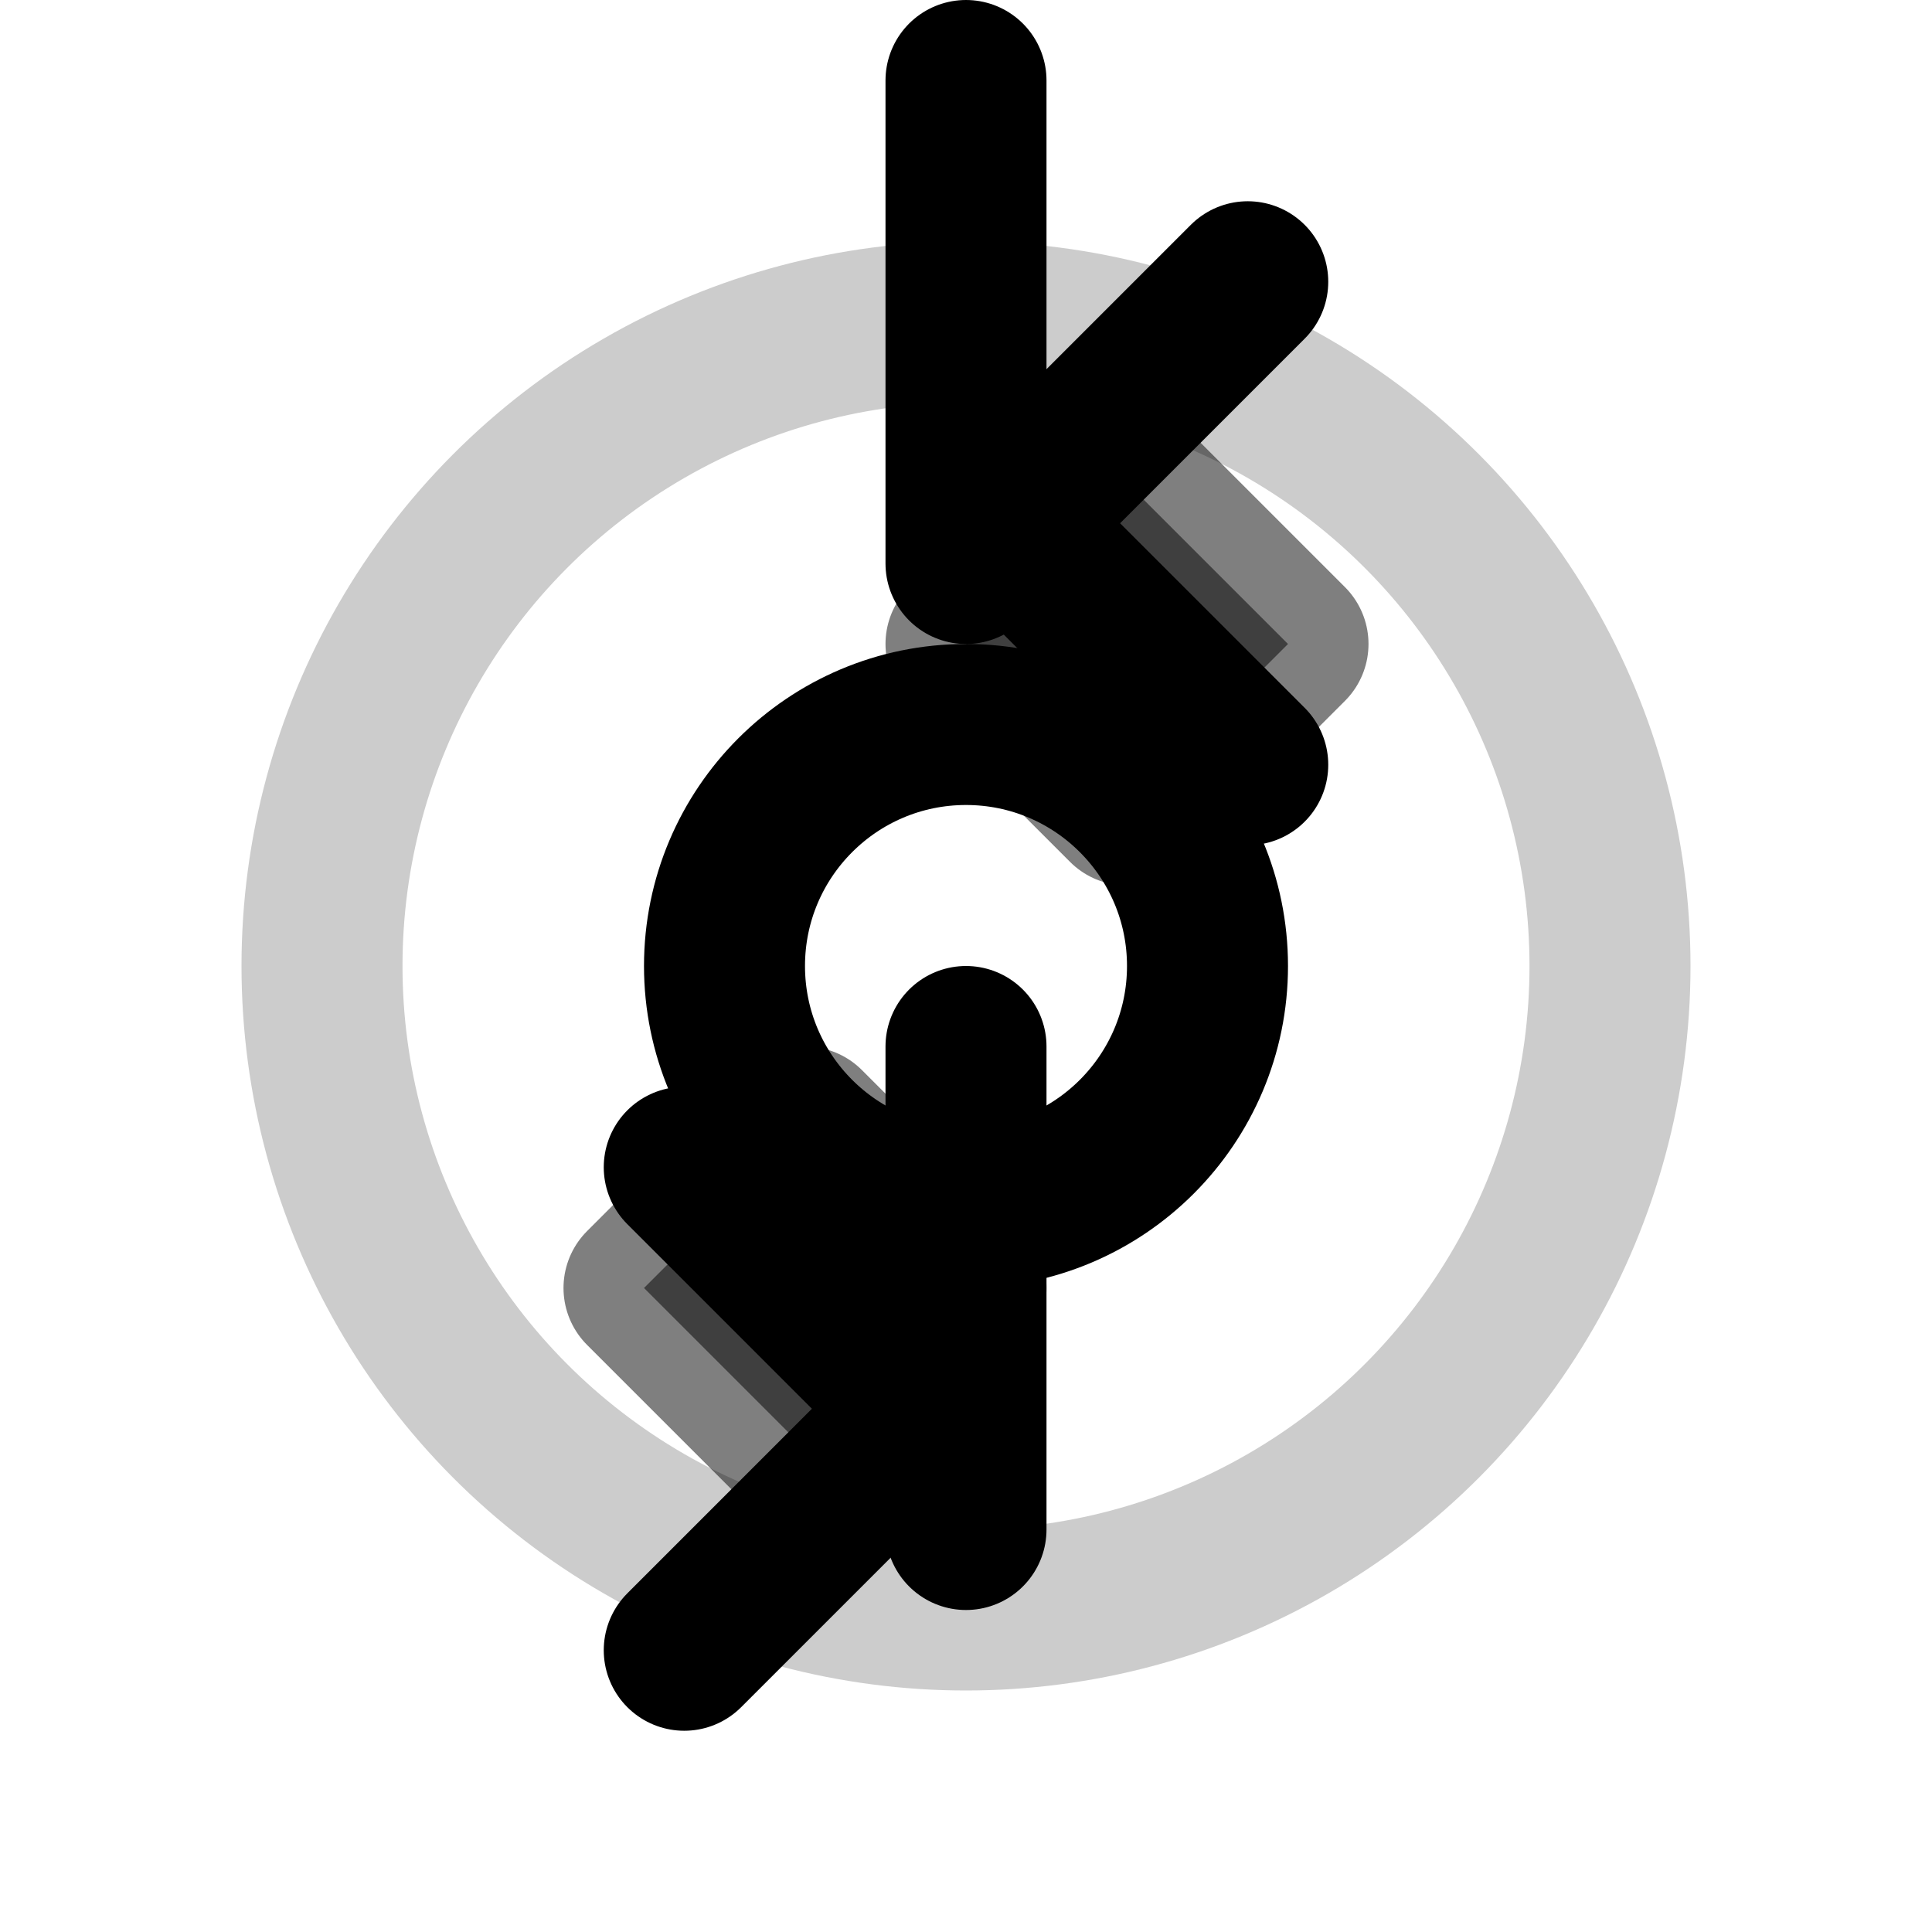 <svg xmlns="http://www.w3.org/2000/svg" width="24" height="24" viewBox="0 0 24 24" fill="none" stroke="currentColor" stroke-width="2" stroke-linecap="round" stroke-linejoin="round">
  <!-- Settings Icon -->
  <circle cx="12" cy="12" r="3"/>
  <path d="M12 1v6m0 6v6"/>
  <path d="m15.5 3.5-3 3 3 3"/>
  <path d="m8.5 20.5 3-3-3-3"/>
  <circle cx="12" cy="12" r="8" opacity="0.2"/>
  <!-- Gear teeth -->
  <path d="M12 8l2-2 2 2-2 2z" fill="currentColor" opacity="0.5"/>
  <path d="M12 16l-2 2-2-2 2-2z" fill="currentColor" opacity="0.5"/>
</svg>